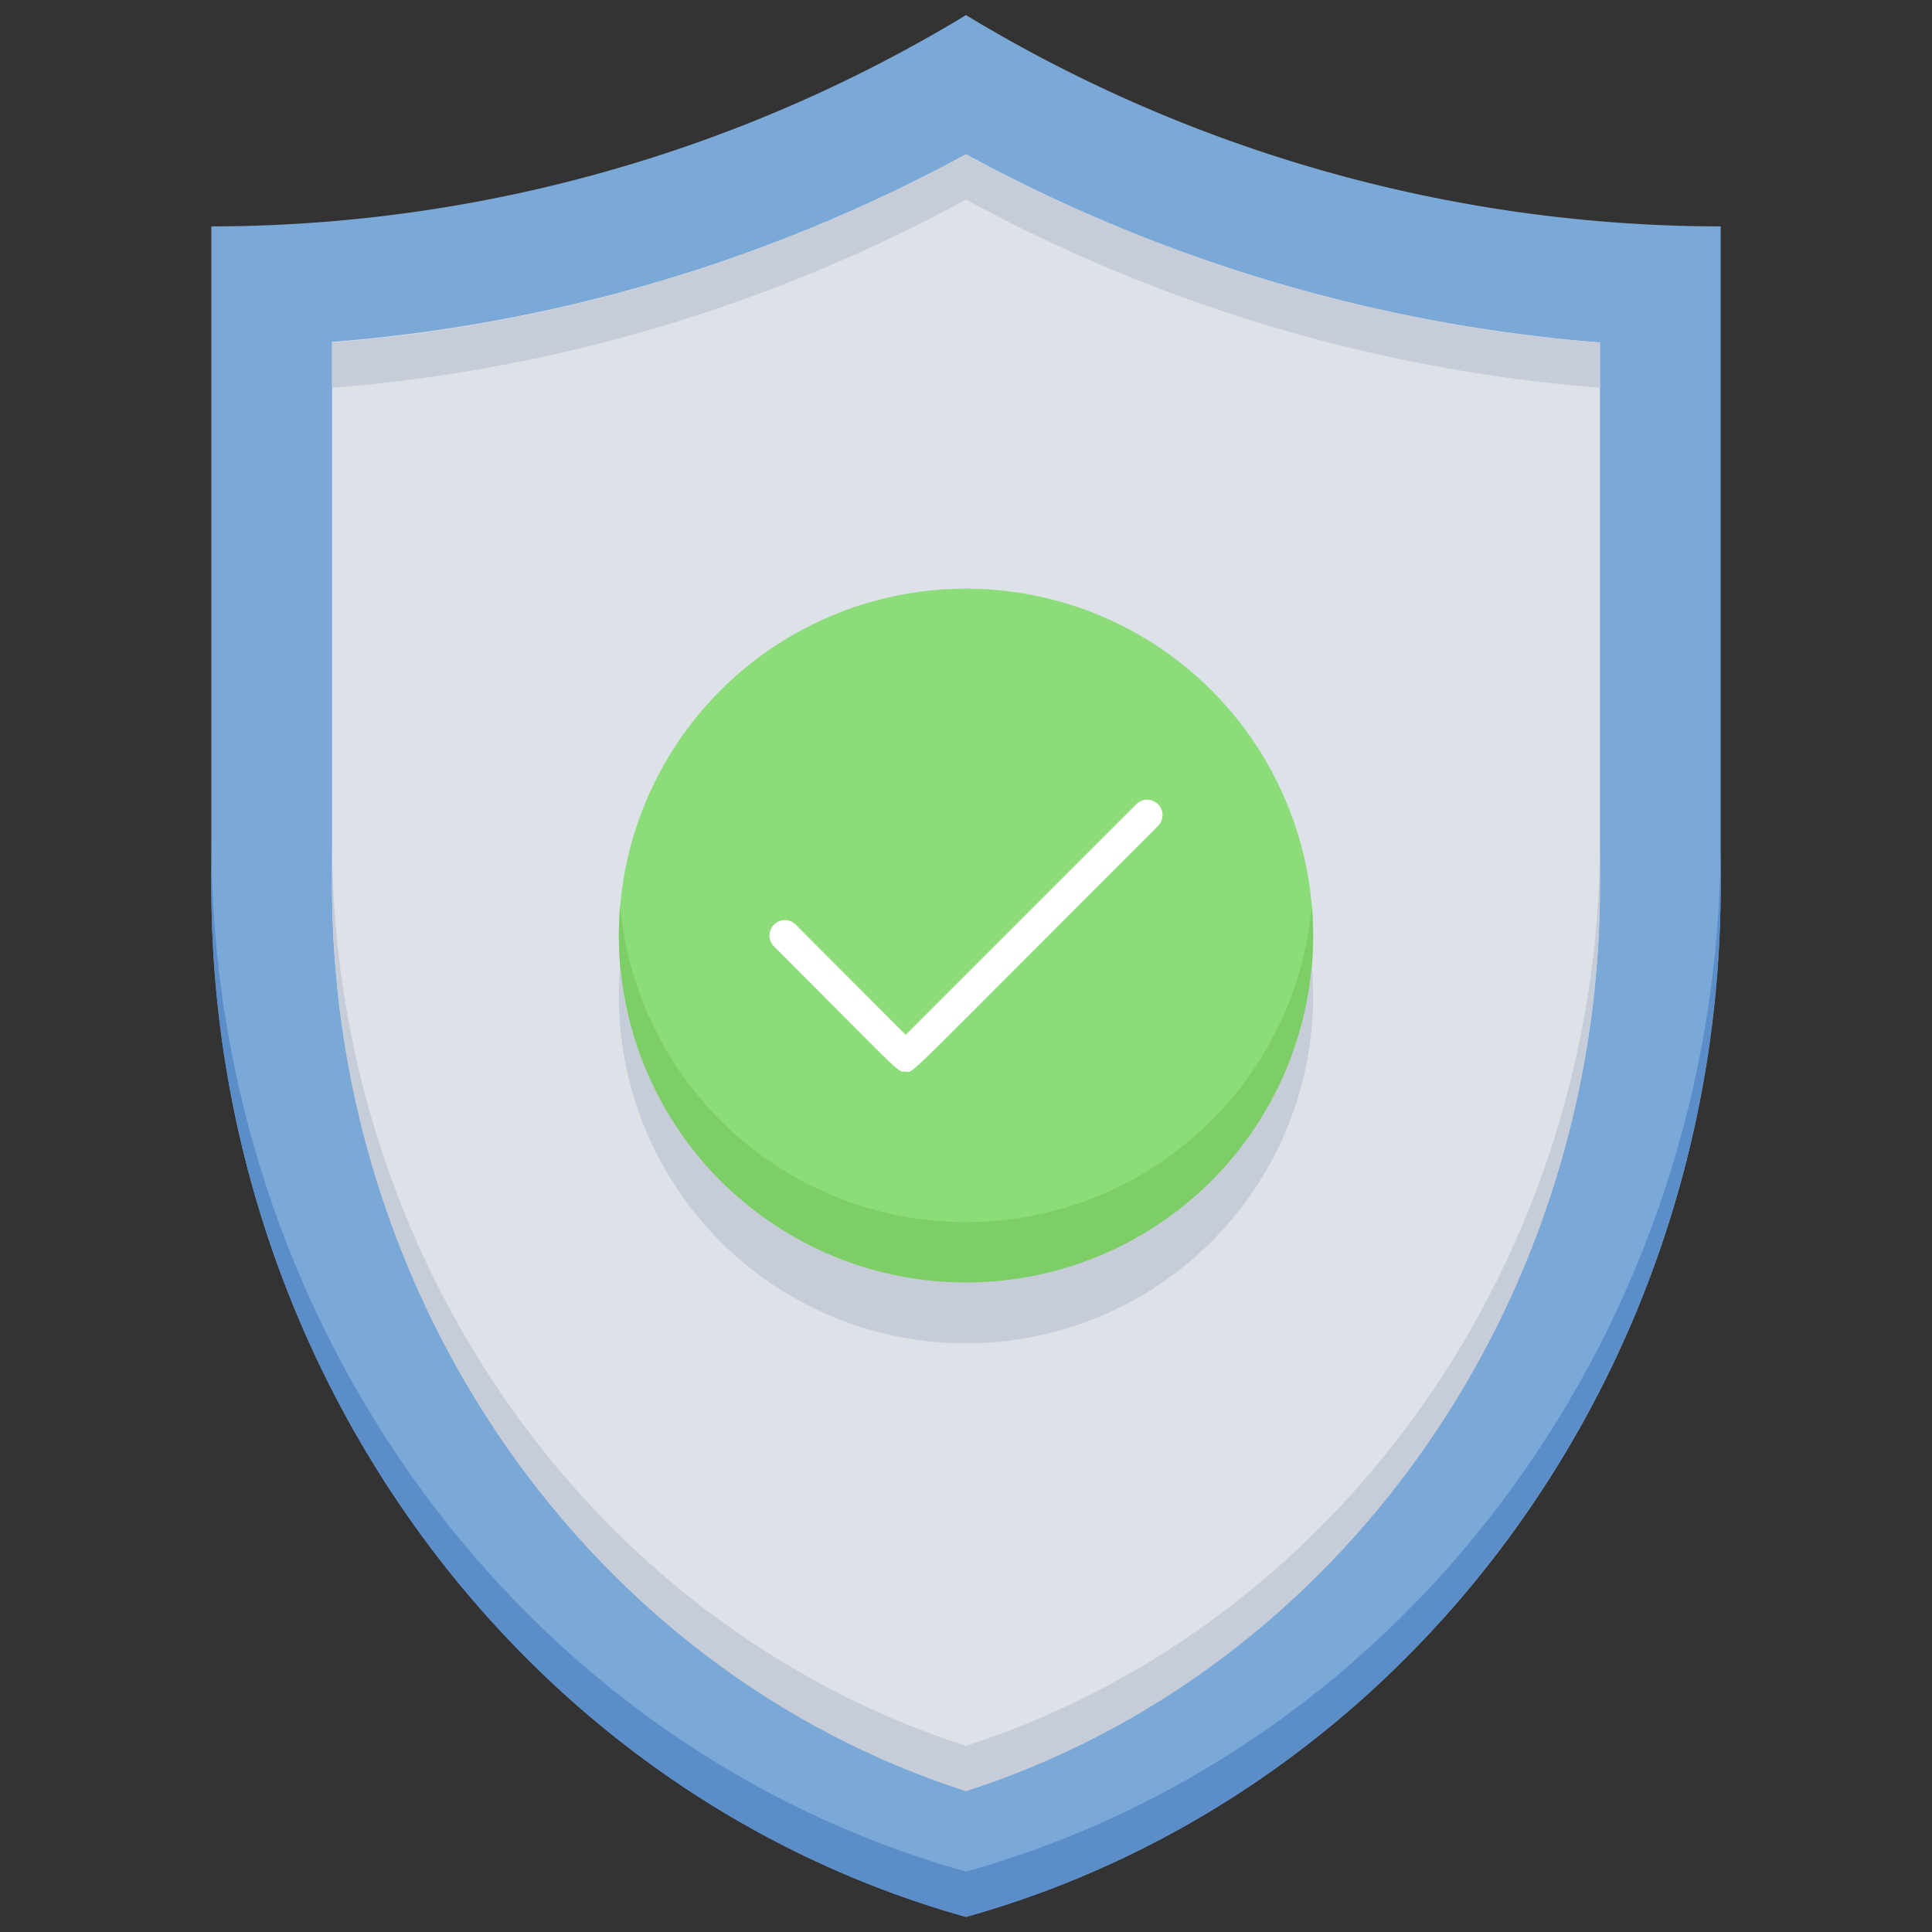<svg xmlns="http://www.w3.org/2000/svg" viewBox="0 0 128 128"><rect x="0" y="0" width="128" height="128" fill="#333333" stroke="none"/><defs><style>.cls-1{fill:#7aa8d7;}.cls-2{fill:#5b8dc9;}.cls-3{fill:#dde1e8;}.cls-4{fill:#c7cdd8;}.cls-5{fill:#8cdd79;}.cls-6{fill:#7ece67;}.cls-7{fill:#fff;}</style></defs><title>Protection</title><g id="Protection"><path class="cls-1" d="M64,127c-29.3-8.2-50-36.1-50-68.33V15A96.74,96.74,0,0,0,64,1a96.72,96.72,0,0,0,50,14V58.67C114,91,93.25,118.81,64,127Z"/><path class="cls-2" d="M114,55.67v3c0,32-20.52,60.07-50,68.33-29.48-8.26-50-36.29-50-68.33v-3c0,32,20.52,60.07,50,68.33C93.48,115.74,114,87.71,114,55.67Z"/><path class="cls-3" d="M64,118.65c-24.84-8-42-32.36-42-60v-36A105,105,0,0,0,64,10.22a105.08,105.08,0,0,0,42,12.47v36C106,86.29,88.84,110.62,64,118.65Z"/><path class="cls-4" d="M106,55.67v3c0,27.62-17.16,52-42,60-24.84-8-42-32.36-42-60v-3c0,27.62,17.16,52,42,60C88.84,107.62,106,83.29,106,55.67Z"/><path class="cls-4" d="M106,22.69v3A105.08,105.08,0,0,1,64,13.22,105,105,0,0,1,22,25.69v-3A105,105,0,0,0,64,10.22,105.08,105.08,0,0,0,106,22.69Z"/><circle class="cls-5" cx="64" cy="62" r="23"/><path class="cls-6" d="M64,85A23,23,0,0,1,41.09,60a23,23,0,0,0,45.82,0A23,23,0,0,1,64,85Z"/><path class="cls-4" d="M64,89A23,23,0,0,1,41.09,64a23,23,0,0,0,45.82,0A23,23,0,0,1,64,89Z"/><path class="cls-7" d="M60,71c-.59,0-.08.34-8.72-8.3a1,1,0,0,1,1.44-1.44L60,68.56,75.28,53.28a1,1,0,0,1,1.44,1.44C59.21,72.23,60.6,71,60,71Z"/></g></svg>